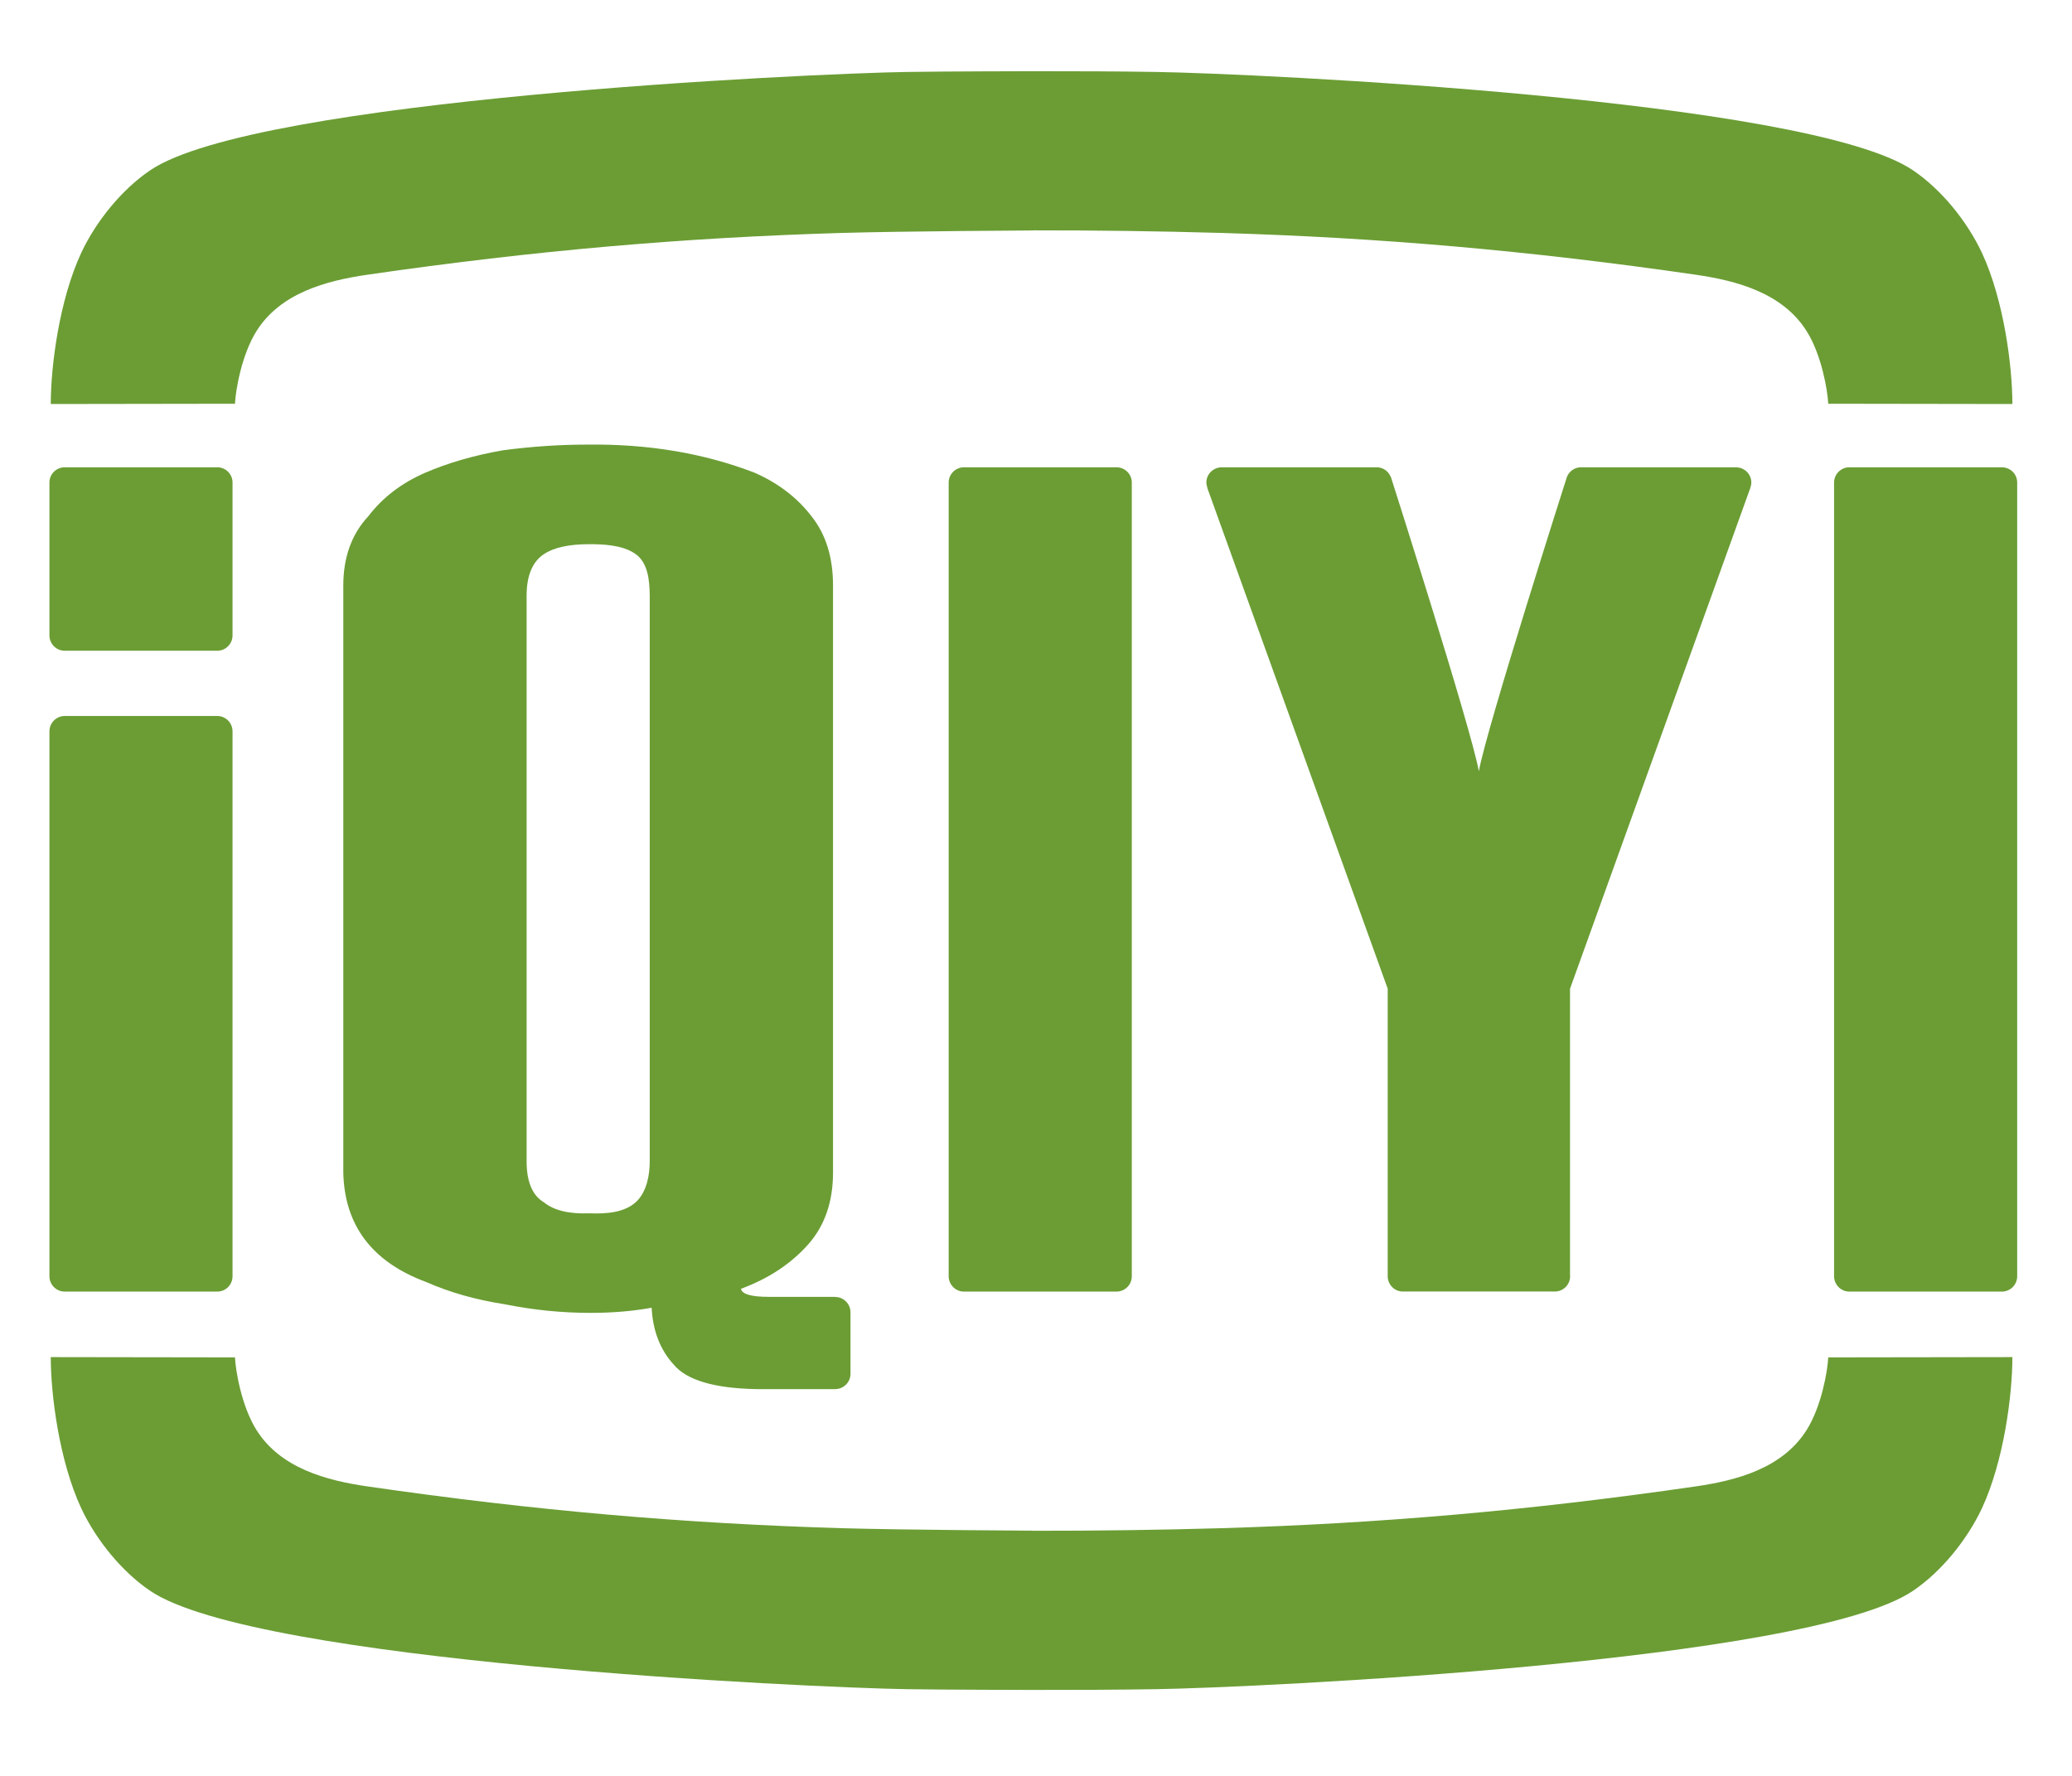 <svg xmlns="http://www.w3.org/2000/svg" xmlns:xlink="http://www.w3.org/1999/xlink" viewBox="0 0 98 84" width="14" height="12">
	<g style="fill:#6b9d34" transform="translate(2,3)">
		<path id="I"
			d="m 93.408,19.823 c 0,-0.396 -0.323,-0.72 -0.726,-0.72 h -7.214 c -0.394,0 -0.721,0.324 -0.721,0.72 v 37.543 c 0,0.401 0.327,0.727 0.721,0.727 h 7.214 c 0.403,0 0.726,-0.326 0.726,-0.727 z" />
		<path id="Q"
			d="m 28.731,51.925 c 0,0.634 -0.132,1.382 -0.58,1.86 -0.56,0.594 -1.525,0.635 -2.287,0.605 -0.956,0.036 -1.666,-0.138 -2.133,-0.517 -0.548,-0.322 -0.824,-0.972 -0.824,-1.948 v -26.741 c 0,-0.958 0.276,-1.618 0.824,-1.977 0.467,-0.308 1.177,-0.467 2.133,-0.467 0.687,0 1.545,0.041 2.141,0.427 0.658,0.417 0.718,1.315 0.726,2.017 z m 8.768,6.423 v -0.006 h -3.126 c -0.829,0 -1.273,-0.121 -1.329,-0.381 1.311,-0.484 2.374,-1.188 3.194,-2.114 0.775,-0.882 1.162,-2.014 1.162,-3.386 v -27.759 c 0,-1.34 -0.338,-2.431 -1.02,-3.284 -0.676,-0.881 -1.575,-1.567 -2.689,-2.058 -2.398,-0.923 -5.028,-1.367 -7.915,-1.33 -1.33,0 -2.66,0.092 -4,0.271 -1.354,0.238 -2.571,0.589 -3.663,1.059 -1.118,0.486 -2.013,1.169 -2.692,2.058 -0.791,0.847 -1.184,1.944 -1.184,3.278 v 27.77 c 0.058,2.499 1.362,4.225 3.921,5.175 1.11,0.489 2.344,0.839 3.723,1.053 1.35,0.271 2.696,0.406 4.049,0.406 1.018,0 1.981,-0.079 2.891,-0.243 0.056,1.08 0.395,1.976 1.04,2.686 0.611,0.738 1.923,1.127 3.923,1.163 h 3.715 c 0.402,0 0.727,-0.324 0.727,-0.727 v -2.906 c 0,-0.398 -0.325,-0.725 -0.727,-0.725" />
		<path id="idot"
			d="M 8.277,19.103 H 1.06 c -0.397,0 -0.722,0.323 -0.722,0.72 v 7.229 c 0,0.404 0.324,0.728 0.722,0.728 h 7.217 c 0.398,0 0.721,-0.324 0.721,-0.728 v -7.229 c 0,-0.397 -0.323,-0.72 -0.721,-0.72" />
		<use xlink:href="#I" transform="translate(-41.877)" />
		<path id="istroke"
			d="M 8.277,30.867 H 1.06 c -0.397,0 -0.722,0.325 -0.722,0.727 v 25.775 c 0,0.398 0.325,0.724 0.722,0.724 h 7.217 c 0.398,0 0.721,-0.326 0.721,-0.726 v -25.773 c 0,-0.402 -0.323,-0.727 -0.721,-0.727" />
		<path id="Y"
			d="m 80.788,20.073 -0.003,-0.003 c 0.029,-0.079 0.048,-0.162 0.048,-0.248 0,-0.375 -0.289,-0.678 -0.652,-0.713 l 0.003,-0.004 h -0.035 c -0.014,0 -0.023,-0.002 -0.035,-0.002 h -7.335 c -0.295,0 -0.543,0.177 -0.657,0.429 h -0.002 v 0.003 c -0.005,0.017 -0.01,0.035 -0.016,0.047 0,0 -3.796,11.871 -4.158,13.896 -0.364,-2.025 -4.154,-13.896 -4.154,-13.896 -0.008,-0.012 -0.008,-0.03 -0.023,-0.047 v -0.003 h -0.002 c -0.112,-0.252 -0.357,-0.429 -0.654,-0.429 h -7.334 c -0.015,0 -0.023,0.002 -0.038,0.002 h -0.034 l 10e-4,0.004 c -0.36,0.035 -0.649,0.338 -0.649,0.713 0,0.086 0.021,0.169 0.046,0.248 l -0.005,0.003 8.535,23.693 v 13.577 0.026 c 0,0.398 0.323,0.721 0.719,0.721 h 3.064 1.056 3.065 c 0.398,0 0.723,-0.323 0.723,-0.721 0,-0.01 -0.004,-0.019 -0.004,-0.026 v -13.577 z" />
		<path id="cap"
			d="m 91.738,8.954 c -0.704,-1.49 -1.91,-2.987 -3.262,-3.901 -4.978,-3.366 -31.153,-4.578 -35.794,-4.65 -1.81,-0.028 -3.715,-0.037 -5.795,-0.035 H 46.79 c -0.031,0 -4.081,0.007 -5.89,0.035 -4.643,0.072 -30.817,1.284 -35.795,4.65 -1.35,0.914 -2.559,2.411 -3.261,3.901 -1.046,2.251 -1.443,5.376 -1.443,7.156 l 8.713,-0.013 c 0.026,-0.615 0.31,-2.312 1.019,-3.439 1.136,-1.802 3.292,-2.381 5.253,-2.665 7.931,-1.15 14.984,-1.753 22.416,-1.975 2.958,-0.085 8.957,-0.117 8.988,-0.117 0.034,0 0.064,-0.005 0.097,-0.005 2.967,-0.003 5.929,0.037 8.892,0.122 7.434,0.222 14.483,0.825 22.413,1.975 1.964,0.284 4.117,0.863 5.254,2.665 0.714,1.127 0.996,2.824 1.025,3.439 l 8.709,0.013 c 0,-1.78 -0.398,-4.905 -1.442,-7.156" />
		<use xlink:href="#cap" transform="matrix(1,0,0,-1,0,77.302)" />
	</g>
</svg>
